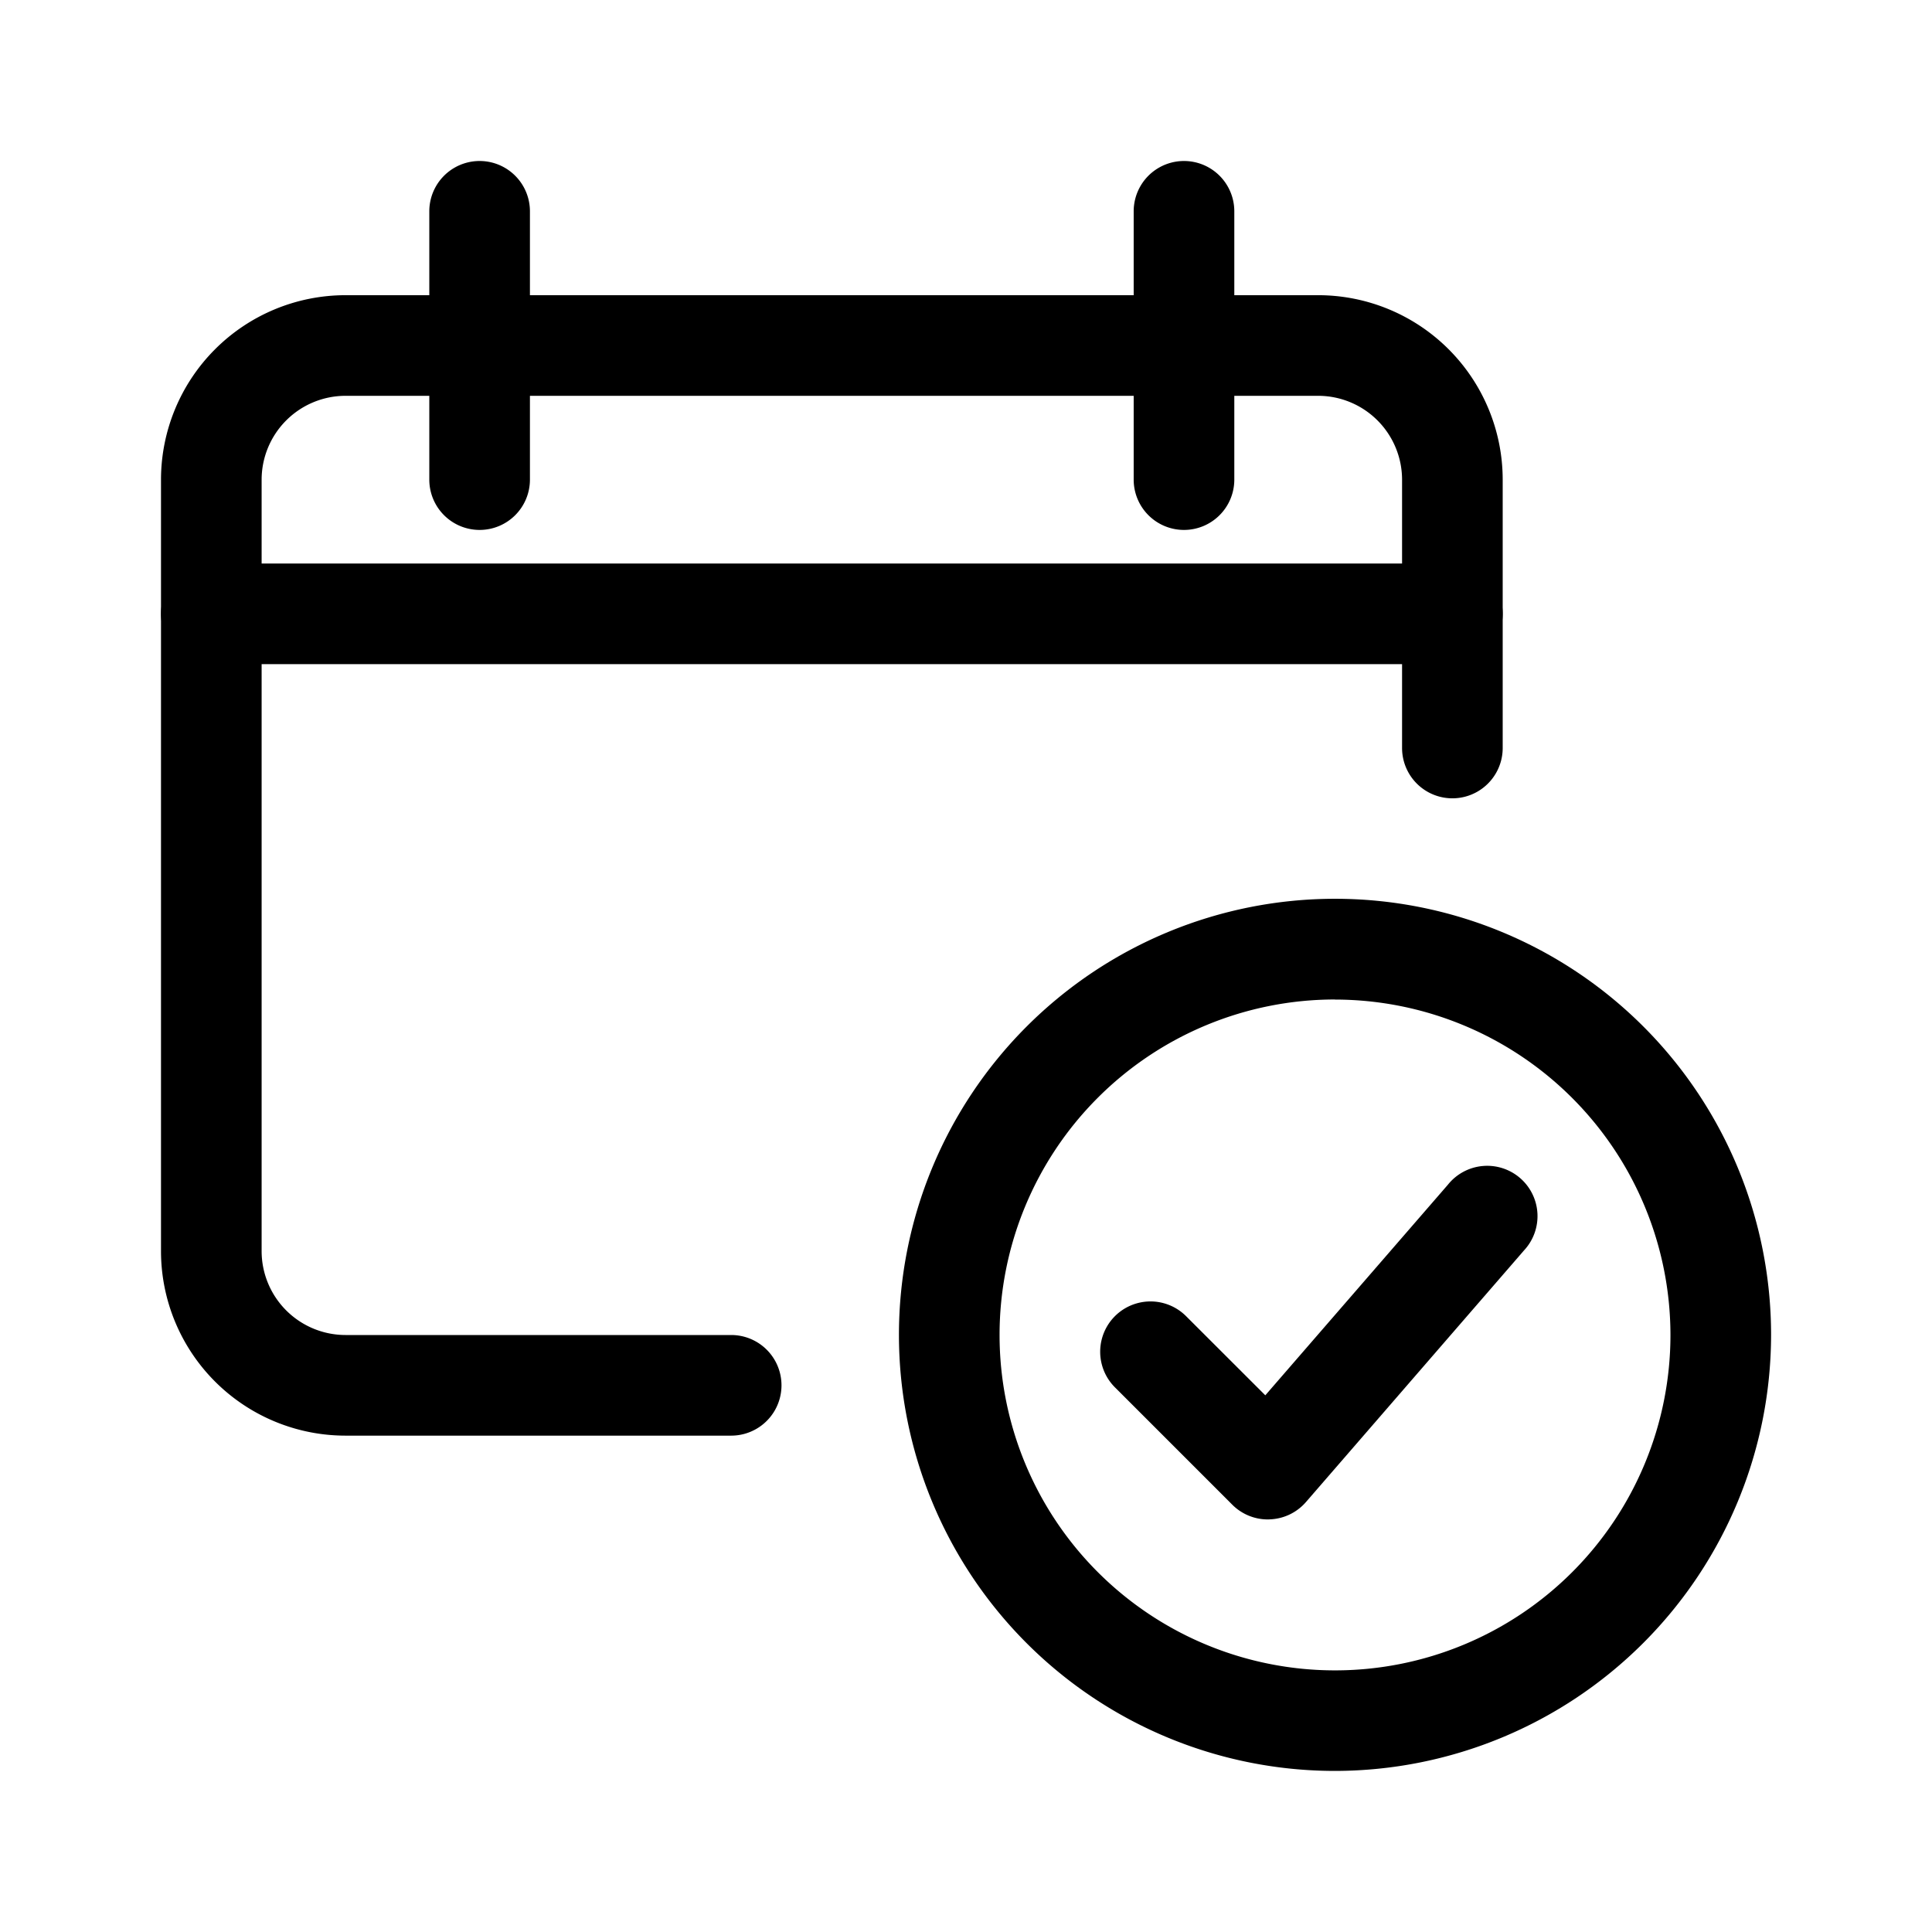 <svg xmlns="http://www.w3.org/2000/svg" viewBox="0 0 24 24">
	<g>
		<path d="M15.75 18.875a.624.624 0 01-.442-.183l-1.458-1.458a.625.625 0 01.884-.884l.984.983 2.269-2.617a.625.625 0 11.944.818l-2.708 3.125a.624.624 0 01-.45.215.114.114 0 01-.023.001zm0 0"/>
		<path d="M9.083 17.834H4.292A2.293 2.293 0 012 15.542V5.959a2.293 2.293 0 012.292-2.292h12.083a2.293 2.293 0 012.292 2.292v3.333a.625.625 0 01-1.25 0V5.959a1.043 1.043 0 00-1.042-1.042H4.292A1.043 1.043 0 003.25 5.959v9.583a1.043 1.043 0 001.042 1.042h4.791a.625.625 0 010 1.25zm0 0"/>
		<path d="M18.042 8.25H2.625a.625.625 0 010-1.25h15.417a.625.625 0 010 1.25zm0 0M5.958 6.583a.625.625 0 01-.625-.625V2.625a.625.625 0 011.25 0v3.333a.625.625 0 01-.625.625zm0 0M14.708 6.583a.625.625 0 01-.625-.625V2.625a.625.625 0 011.25 0v3.333a.625.625 0 01-.625.625zm0 0M16.584 21.999a5.417 5.417 0 115.417-5.417 5.423 5.423 0 01-5.417 5.417zm0-9.583a4.167 4.167 0 104.167 4.167 4.171 4.171 0 00-4.167-4.166zm0 0"/>
	</g>
</svg>